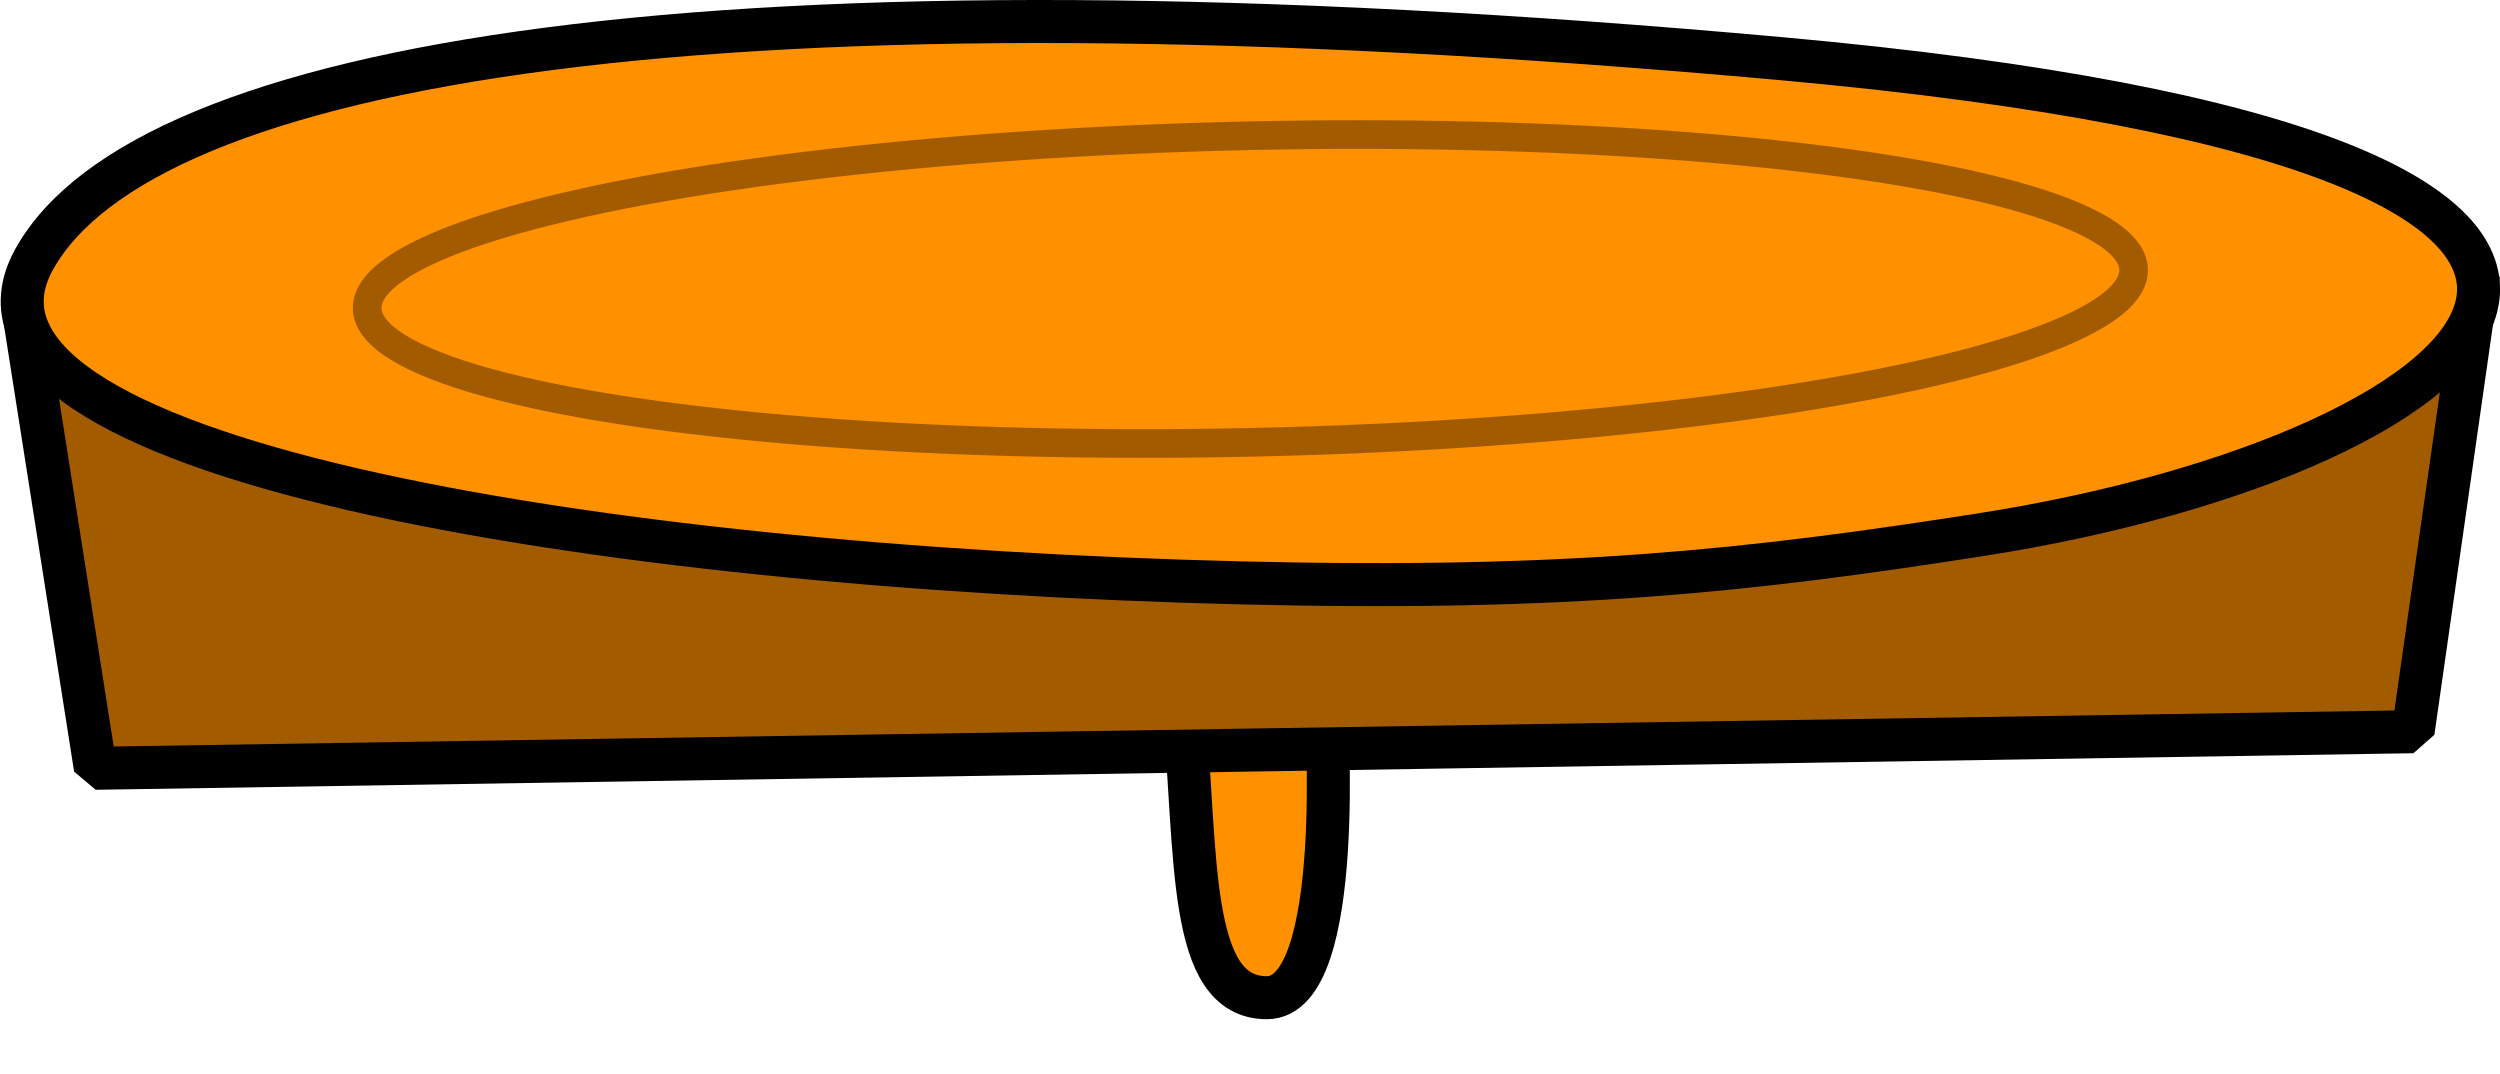 <?xml version="1.0" encoding="UTF-8"?><svg id="Livello_2" xmlns="http://www.w3.org/2000/svg" viewBox="0 0 174.35 74.91"><defs><style>.cls-1,.cls-2{fill:none;}.cls-3{fill:#a35b00;}.cls-3,.cls-4{stroke:#000;stroke-linejoin:bevel;stroke-width:3px;}.cls-4{fill:#ff9000;}.cls-2{stroke:#a35b00;stroke-miterlimit:10;stroke-width:2px;}</style></defs><g id="movingPlatforms"><g id="moving6"><rect class="cls-1" y=".01" width="174.29" height="74.89"/><g id="platformWing6"><path class="cls-4" d="m82.54,49.14c.97,10.51.24,20.44,5.81,20.44s4.12-20.44,4.12-20.44"/></g><g><polygon class="cls-3" points="1.55 21.13 6.65 53.58 168.29 51.03 172.85 19.11 1.55 21.13"/><path class="cls-4" d="m86.54,40.65C41.17,39.54-5.26,31.86,2.38,18.09S49.84-2.63,124.21,4.09c74.44,6.72,50.39,27.49,13.99,33.19-16.1,2.52-28.82,3.93-51.66,3.37Z"/><ellipse class="cls-2" cx="87.2" cy="20.15" rx="61.61" ry="10.69" transform="translate(-.42 1.93) rotate(-1.26)"/></g></g></g></svg>